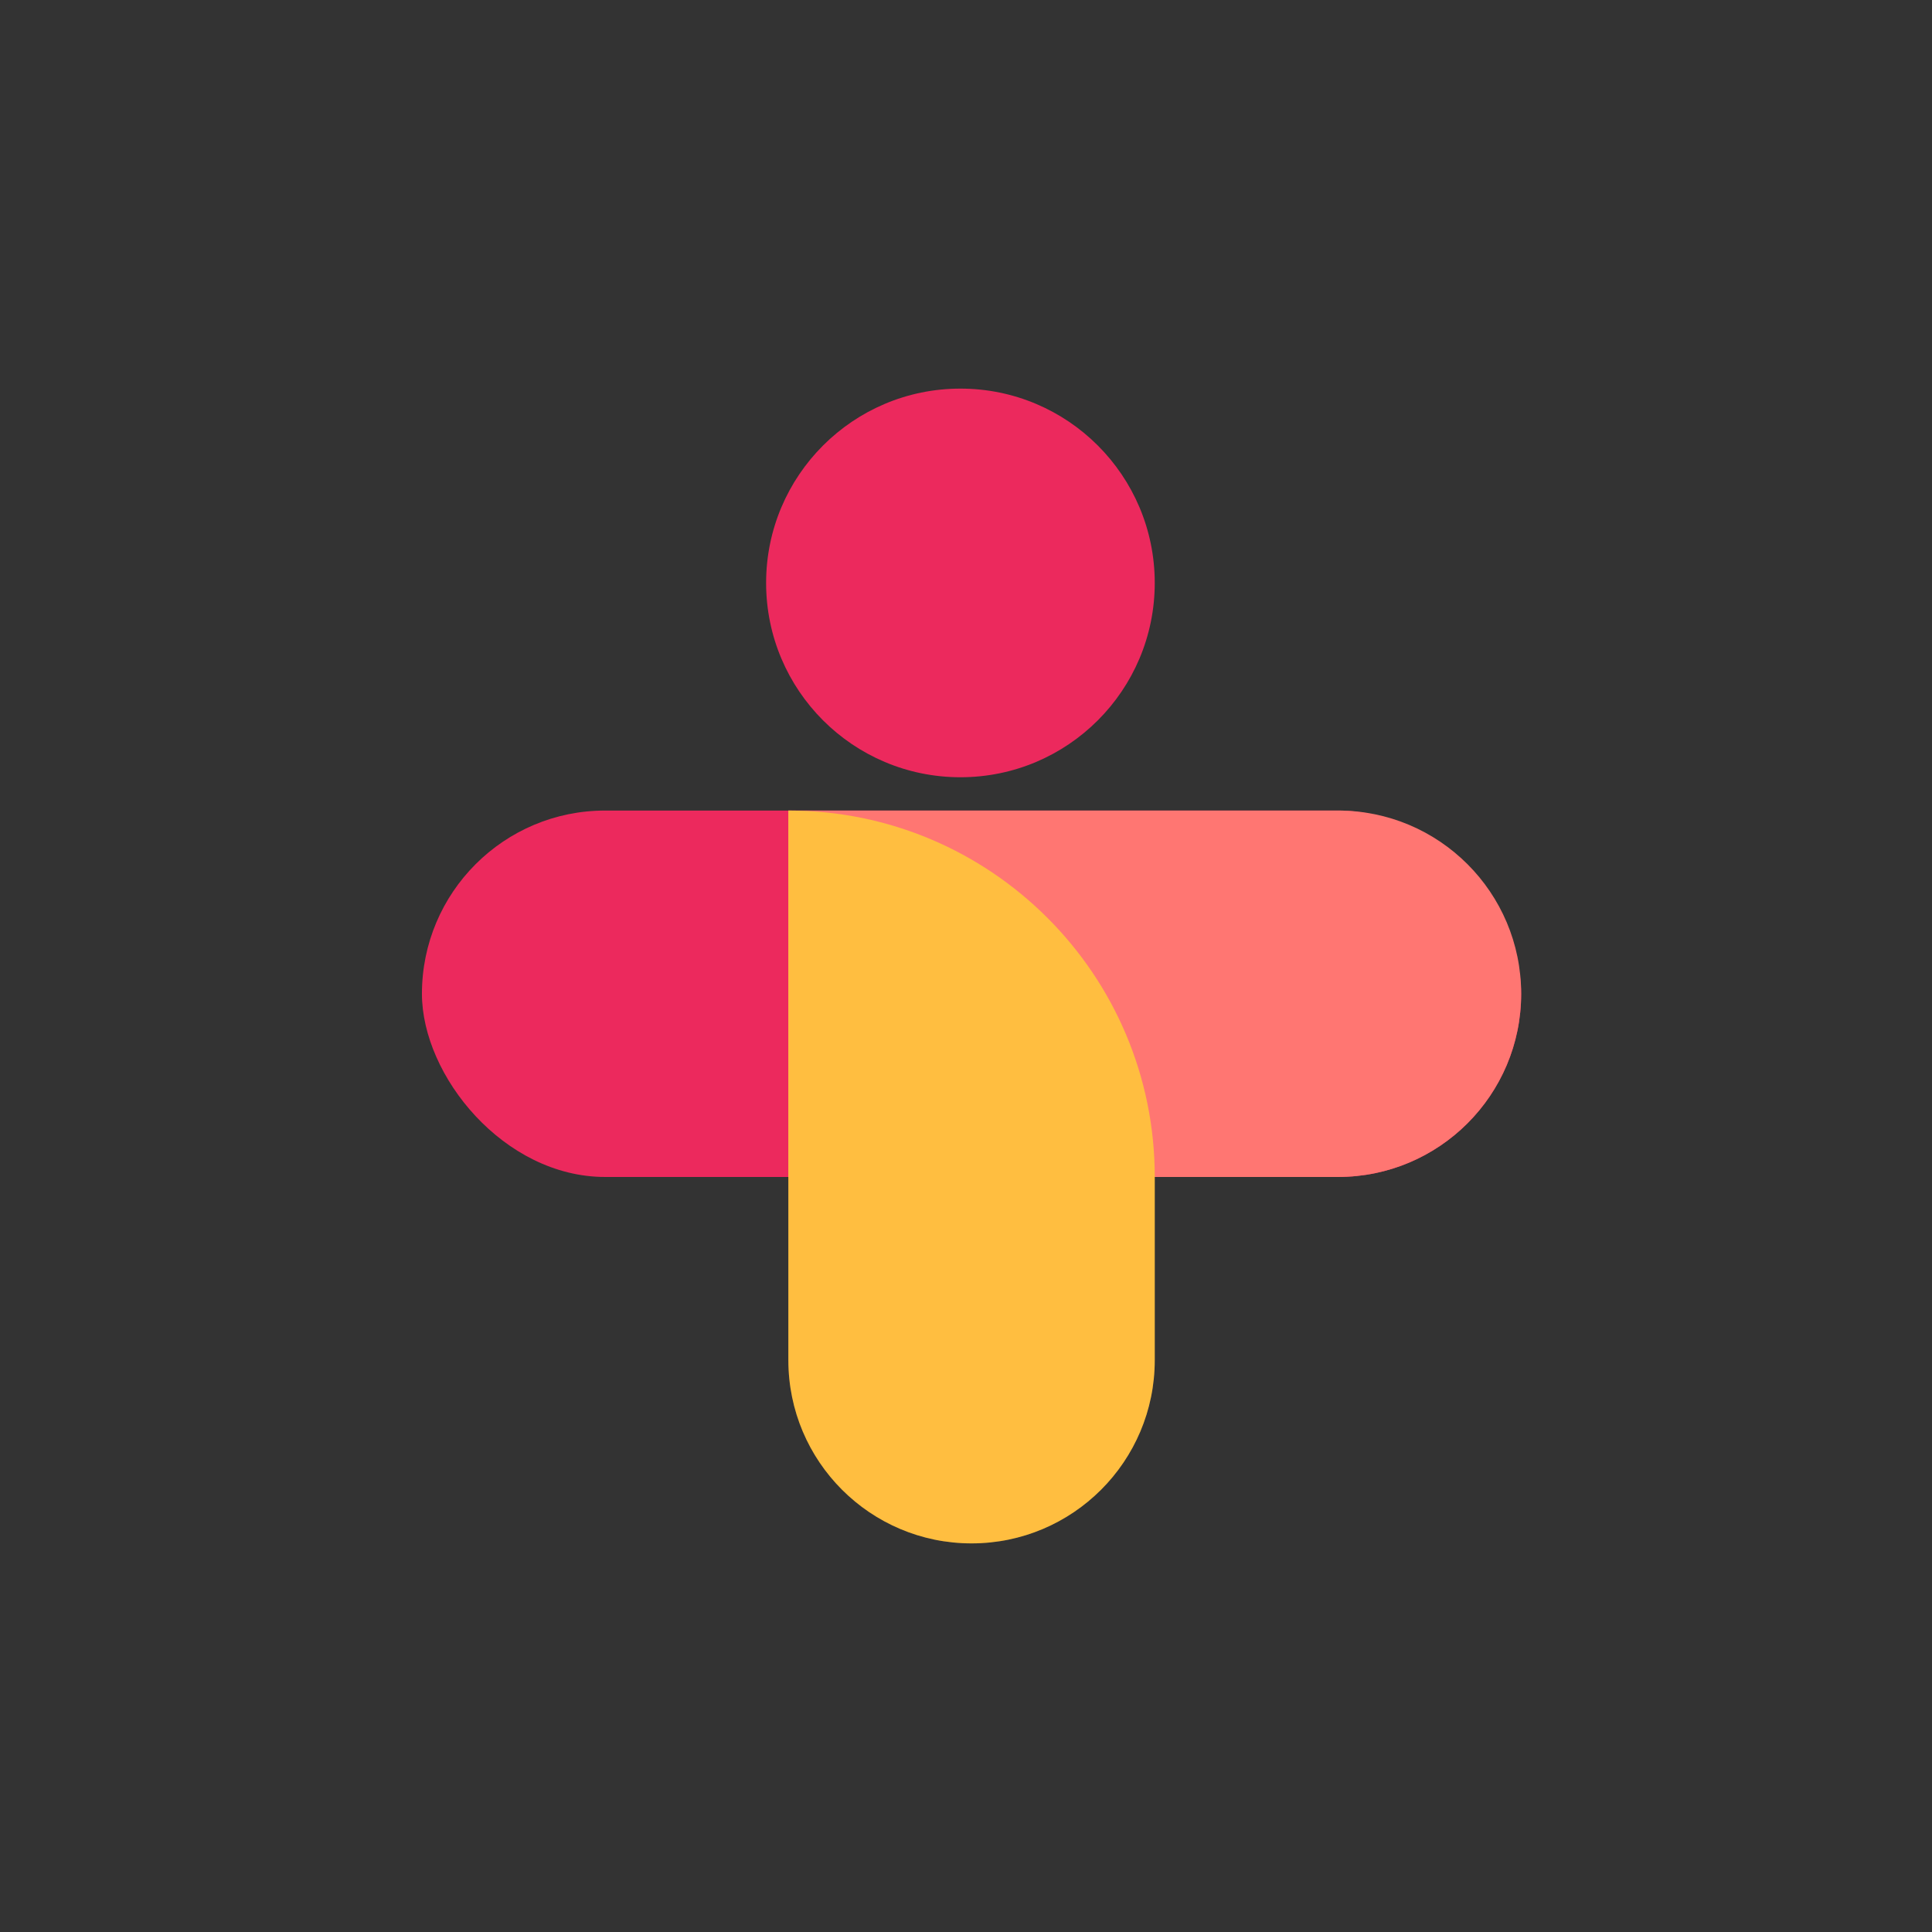 <svg width="76" height="76" viewBox="0 0 76 76" fill="none" xmlns="http://www.w3.org/2000/svg">
<rect x="0" y="0" width="76" height="76" fill="#333333" stroke="none"/>
<ellipse cx="37.781" cy="22.931" rx="7.644" ry="7.644" fill="#EC295D"/>
<rect x="16.598" y="31.885" width="43.241" height="14.414" rx="7.207" fill="#EC295D"/>
<path d="M31.012 31.885H52.632C56.613 31.885 59.839 35.112 59.839 39.092C59.839 43.072 56.613 46.299 52.632 46.299H31.012V31.885Z" fill="#FF7672"/>
<path d="M31.012 31.885V53.506C31.012 57.486 34.238 60.713 38.219 60.713C42.199 60.713 45.425 57.486 45.425 53.506V46.299C45.425 38.339 38.972 31.885 31.012 31.885Z" fill="#FFB21D"/>
<path d="M31.012 31.885V53.506C31.012 57.486 34.238 60.713 38.219 60.713C42.199 60.713 45.425 57.486 45.425 53.506V46.299C45.425 38.339 38.972 31.885 31.012 31.885Z" fill="white" fill-opacity="0.16"/>
</svg>
